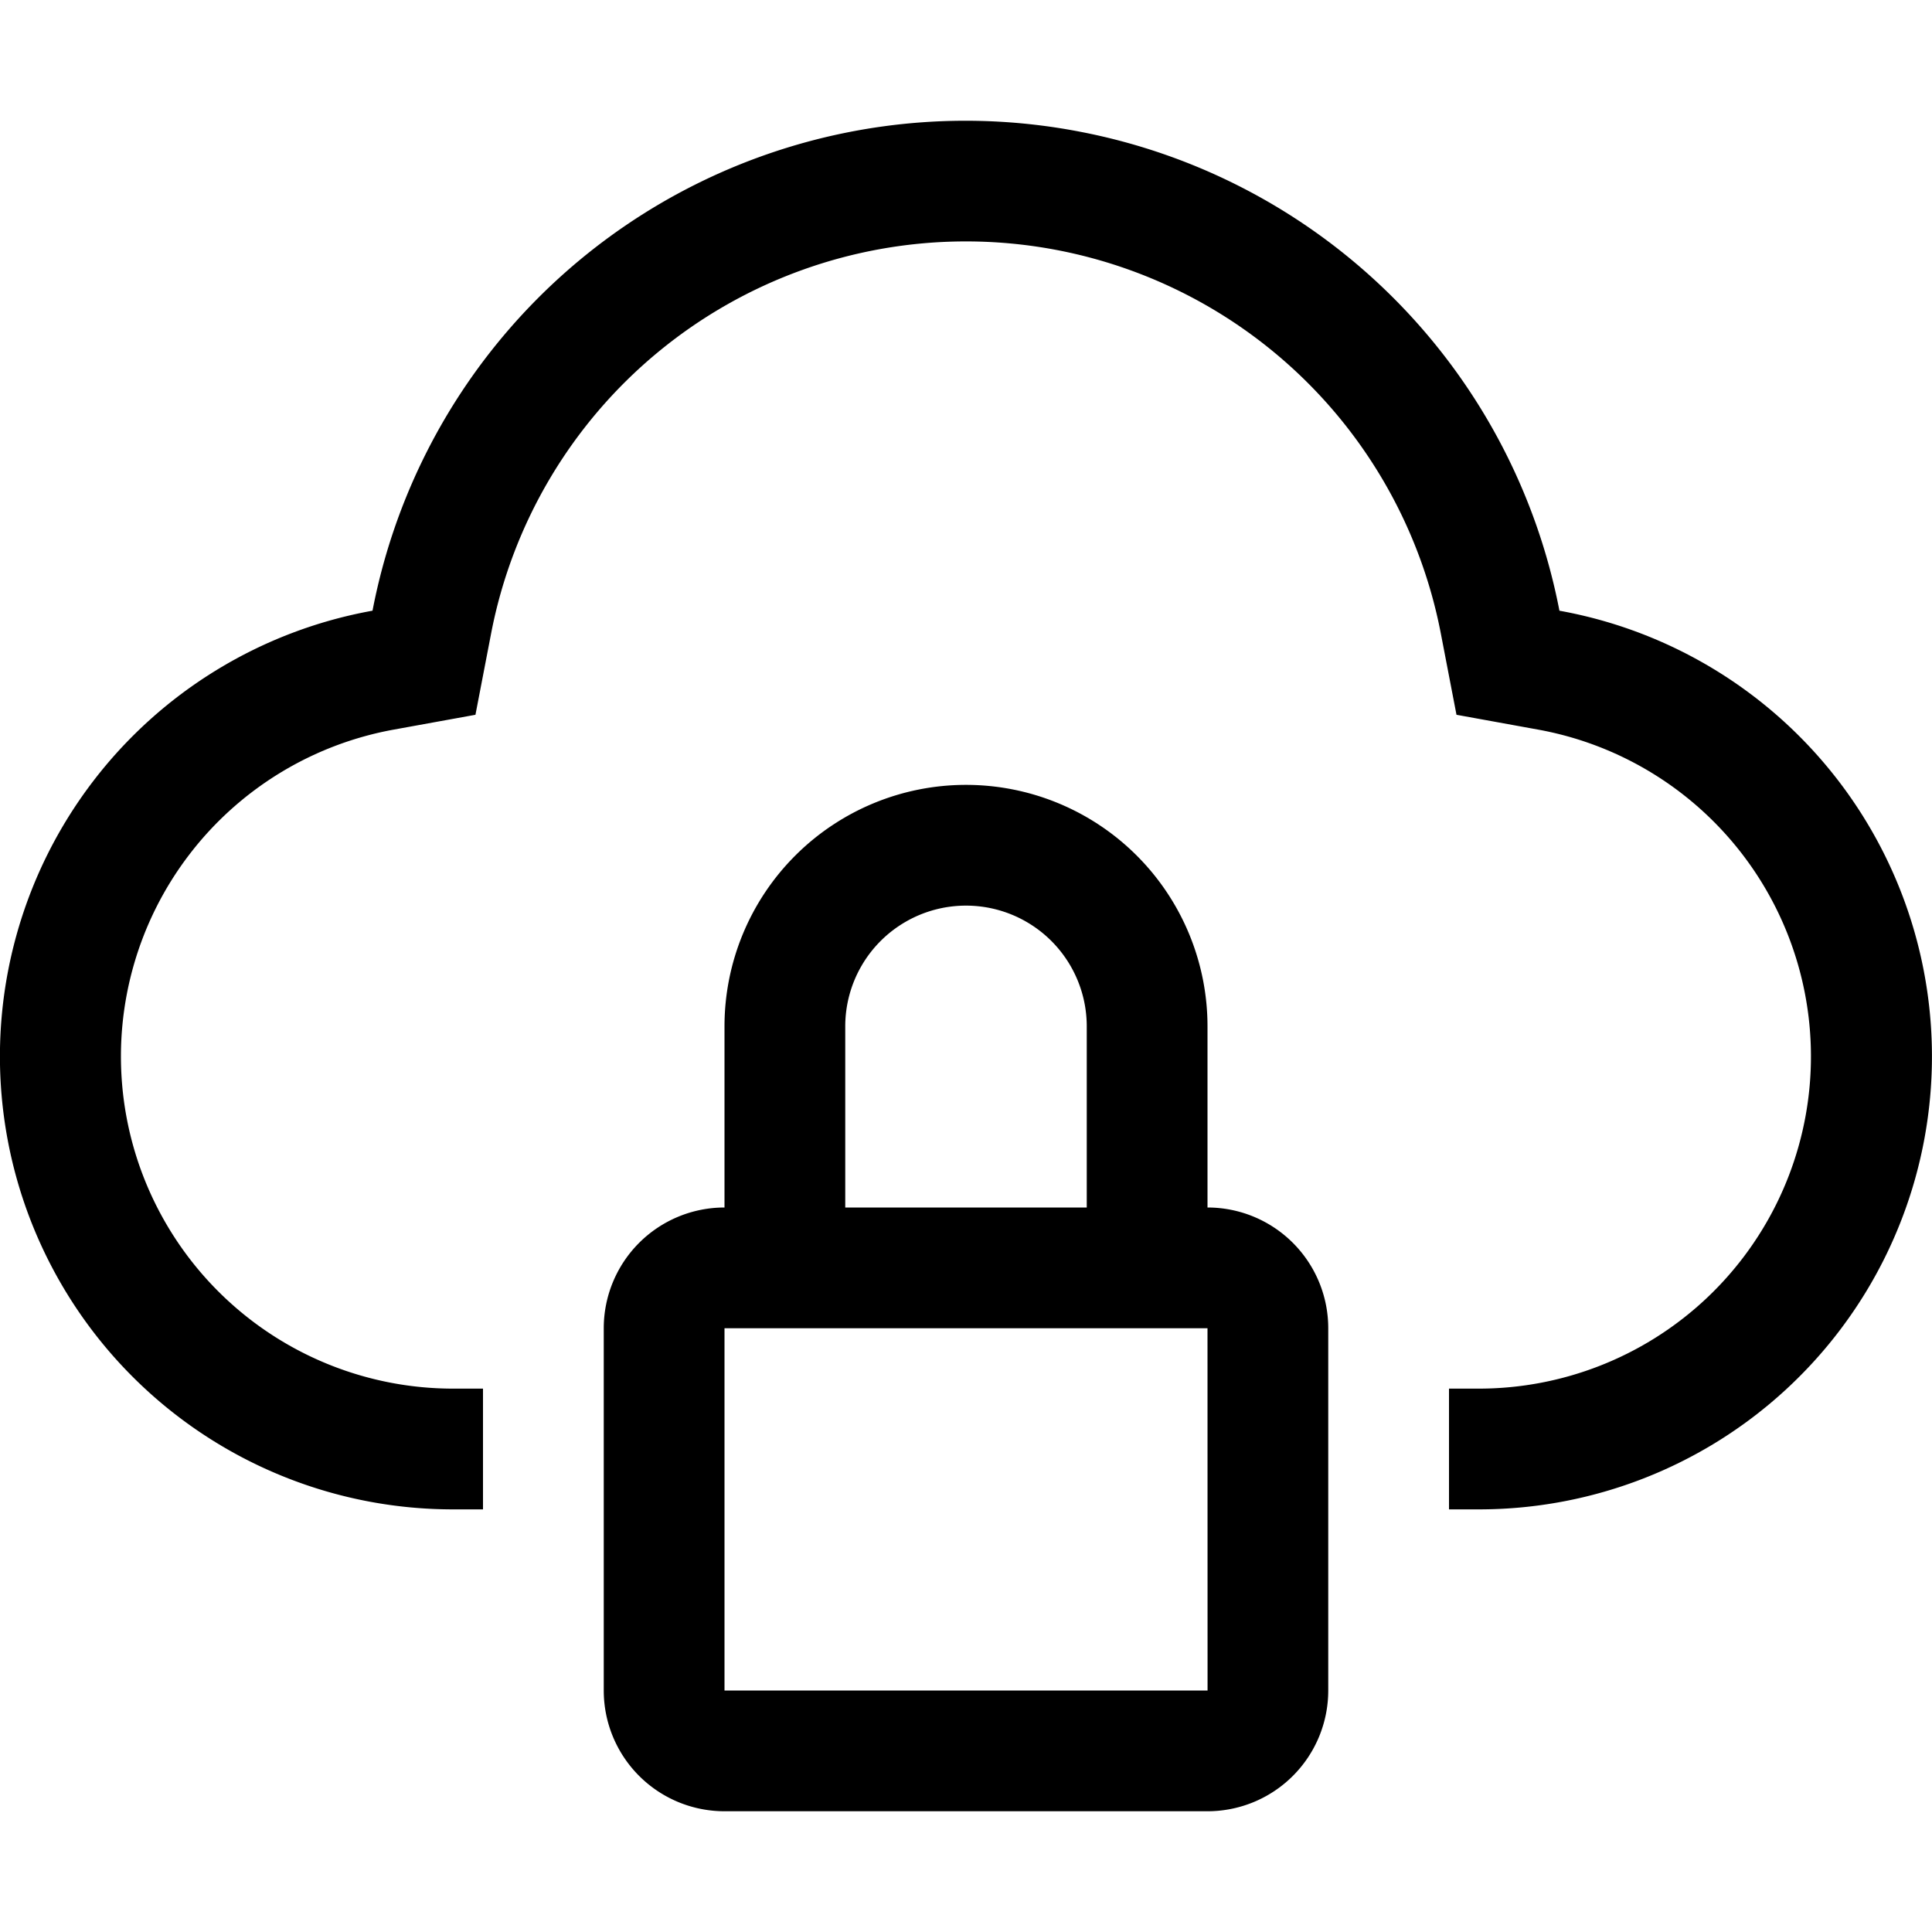 <svg xmlns="http://www.w3.org/2000/svg" xmlns:xlink="http://www.w3.org/1999/xlink" viewBox="0 0 32 32"><path d="M20 20v-3a4 4 0 0 0-8 0v3a2 2 0 0 0-2 2v6a2 2 0 0 0 2 2h8a2 2 0 0 0 2-2v-6a2 2 0 0 0-2-2m-6-3a2 2 0 0 1 4 0v3h-4zm-2 11v-6h8l.001 6z" fill="currentColor"/><path d="M25.829 10.115a10.01 10.01 0 0 0-7.939-7.933 10 10 0 0 0-11.72 7.933A7.502 7.502 0 0 0 7.491 25H8v-2h-.505a5.502 5.502 0 0 1-.97-10.916l1.35-.245.259-1.345a8.01 8.01 0 0 1 15.731 0l.259 1.345 1.349.245A5.502 5.502 0 0 1 24.508 23H24v2h.508a7.502 7.502 0 0 0 1.32-14.885z" fill="currentColor"/></svg>
